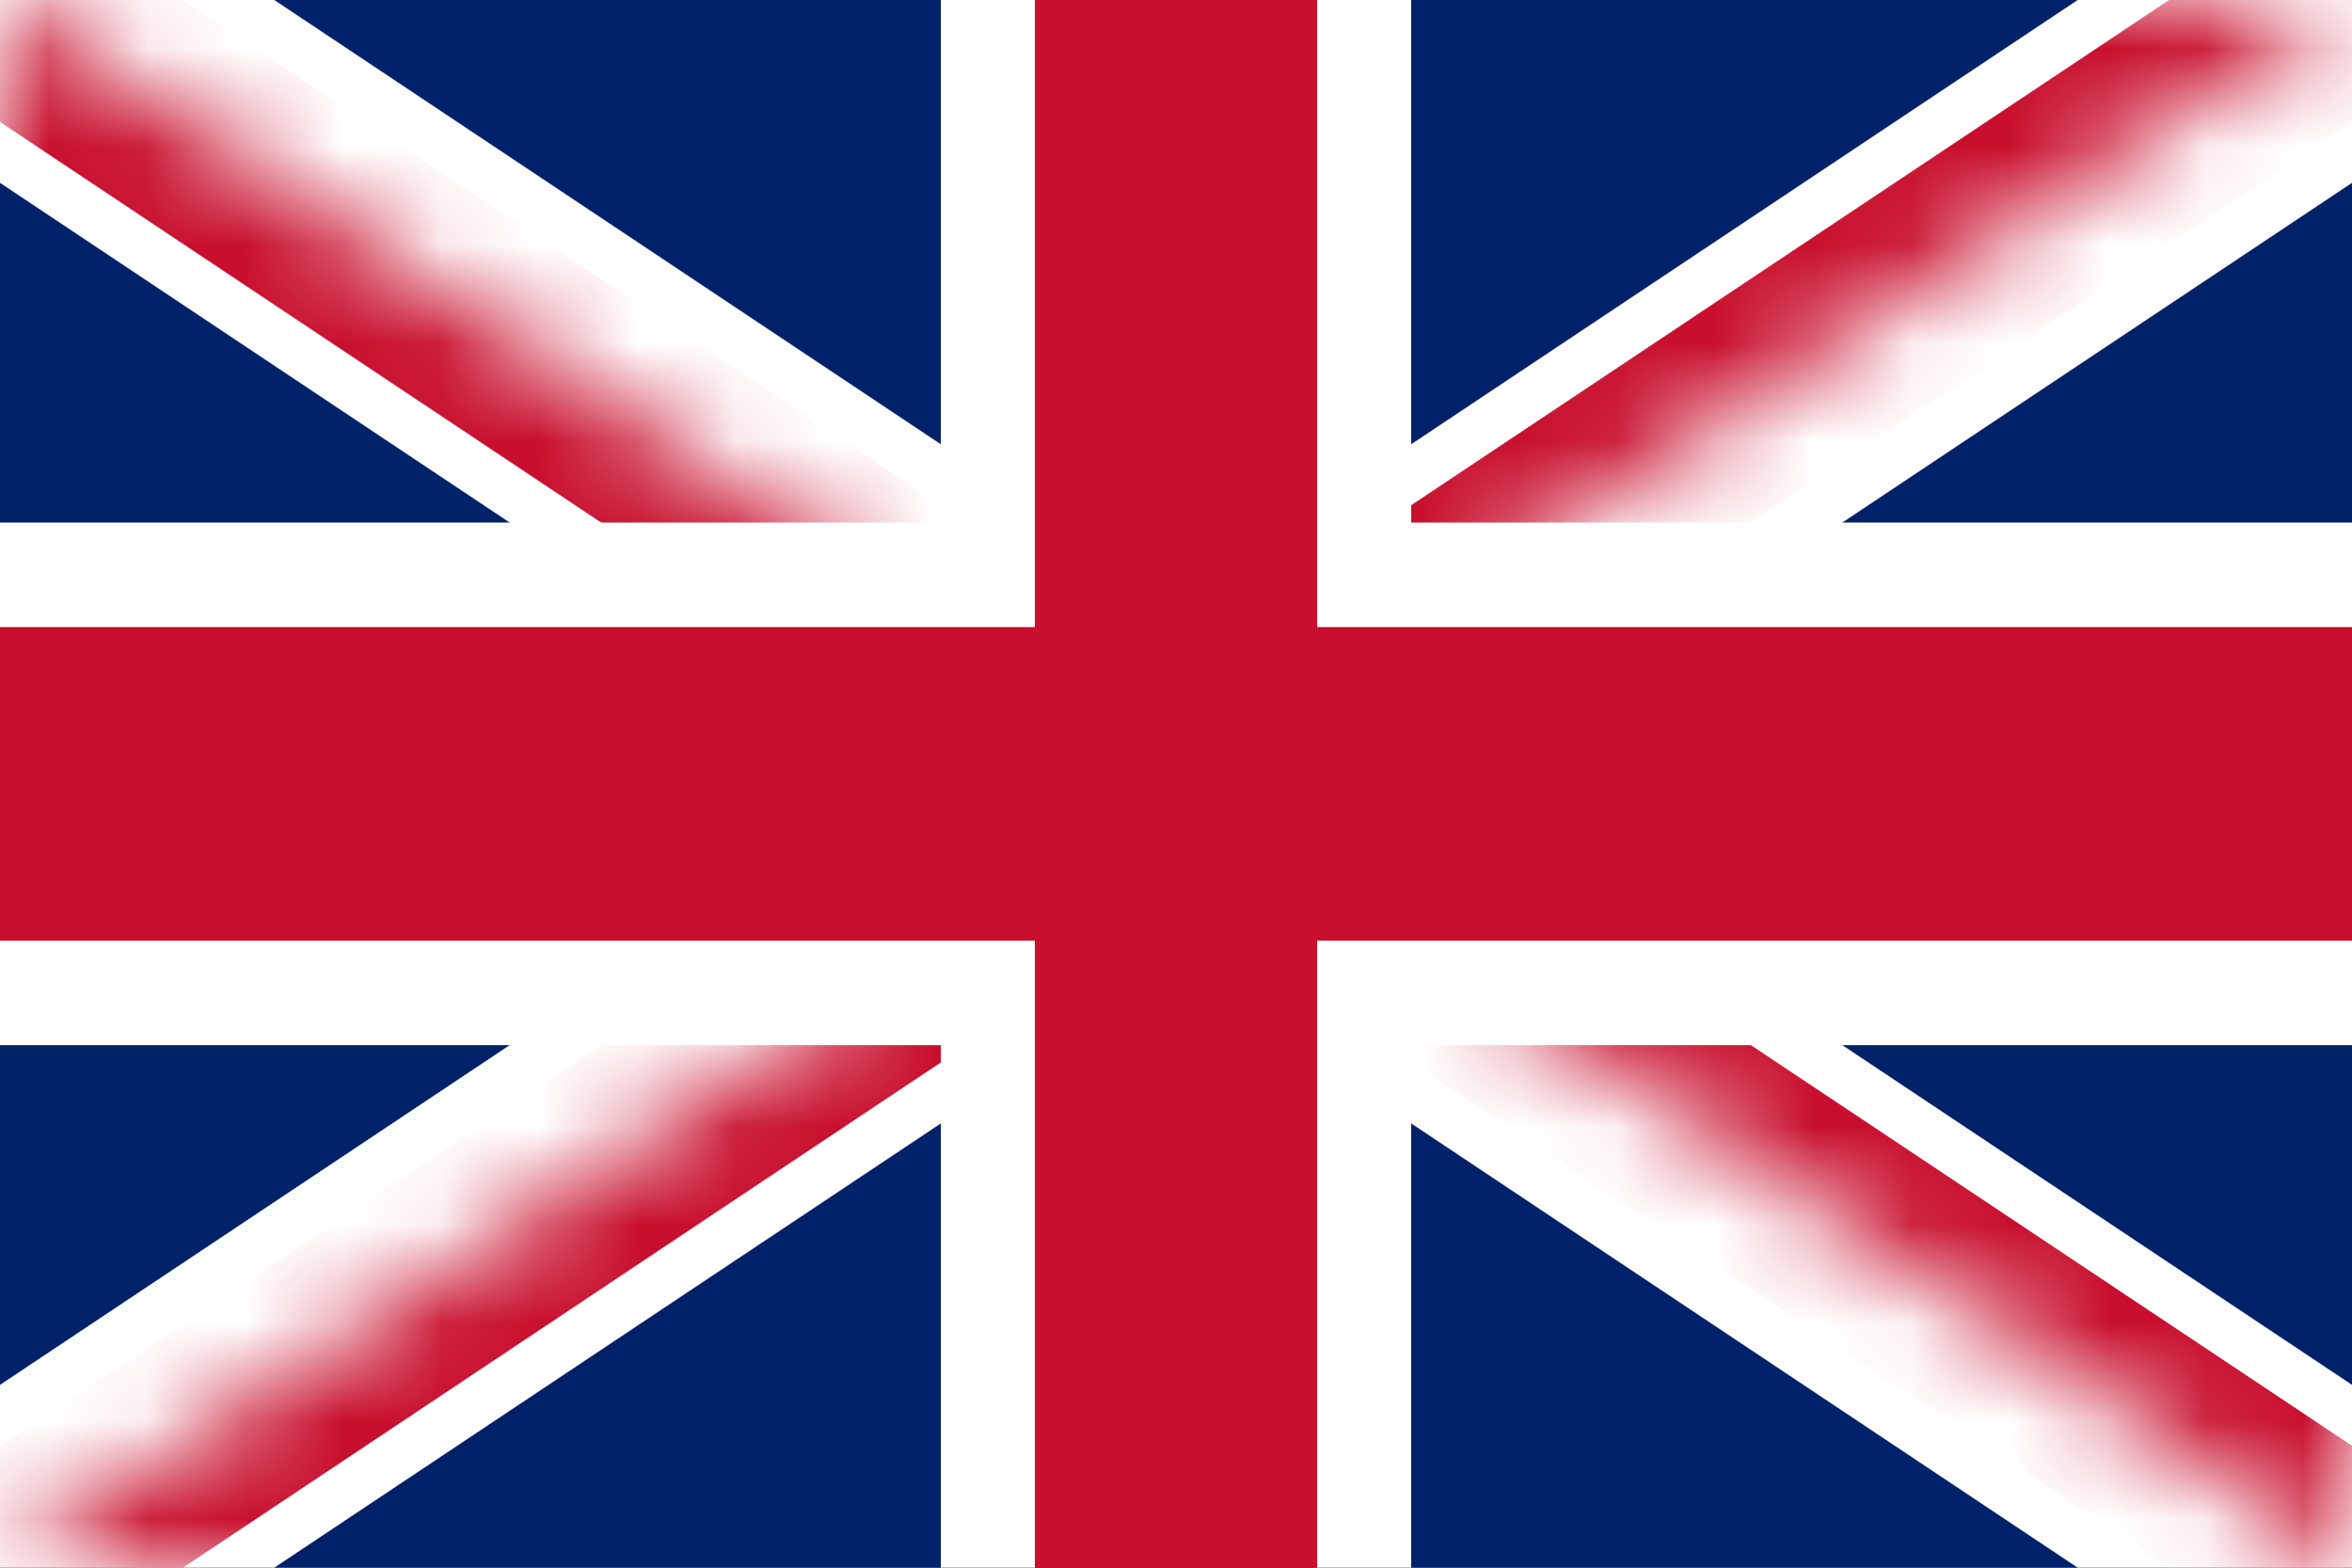 <svg width="24" height="16" viewBox="0 0 24 16" fill="none" xmlns="http://www.w3.org/2000/svg">
<rect x="0" y="0" width="24" height="16" fill="#808080" stroke="none"/>
<g clip-path="url(#clip0_70_1163)">
<path d="M0 0V16H24V0H0Z" fill="#012169"/>
<path d="M0 0L24 16ZM24 0L0 16Z" fill="black"/>
<path fill-rule="evenodd" clip-rule="evenodd" d="M9.201 8L-0.741 1.372L0.741 -1.372L12 6.134L23.259 -1.372L24.741 1.372L14.799 8L24.741 14.628L23.259 17.372L12 9.866L0.741 17.372L-0.741 14.628L9.201 8Z" fill="white"/>
<mask id="mask0_70_1163" style="mask-type:luminance" maskUnits="userSpaceOnUse" x="0" y="0" width="24" height="16">
<path d="M12 8H24V16L12 8ZM12 8V16H0L12 8ZM12 8H0V0L12 8ZM12 8V0H24L12 8Z" fill="white"/>
</mask>
<g mask="url(#mask0_70_1163)">
<path d="M0 0L24 16ZM24 0L0 16Z" fill="black"/>
<path fill-rule="evenodd" clip-rule="evenodd" d="M10.134 8L-0.494 0.915L0.494 -0.915L12 6.756L23.506 -0.915L24.494 0.915L13.866 8L24.494 15.085L23.506 16.915L12 9.244L0.494 16.915L-0.494 15.085L10.134 8Z" fill="#C8102E"/>
</g>
<path d="M-0.48 5.867H10.08V-0.533H13.92V5.867H24.48V10.133H13.92V16.533H10.08V10.133H-0.48V5.867Z" fill="#C8102E"/>
<path fill-rule="evenodd" clip-rule="evenodd" d="M9.6 -1.067H14.4V5.333H24.96V10.667H14.4V17.067H9.6V10.667H-0.96V5.333H9.6V-1.067ZM10.56 1.63764e-05V6.4H-2.19643e-05V9.6H10.56V16H13.44V9.6H24V6.4H13.44V1.63764e-05H10.56Z" fill="white"/>
</g>
<defs>
<clipPath id="clip0_70_1163">
<rect width="24" height="16" fill="white"/>
</clipPath>
</defs>
</svg>
